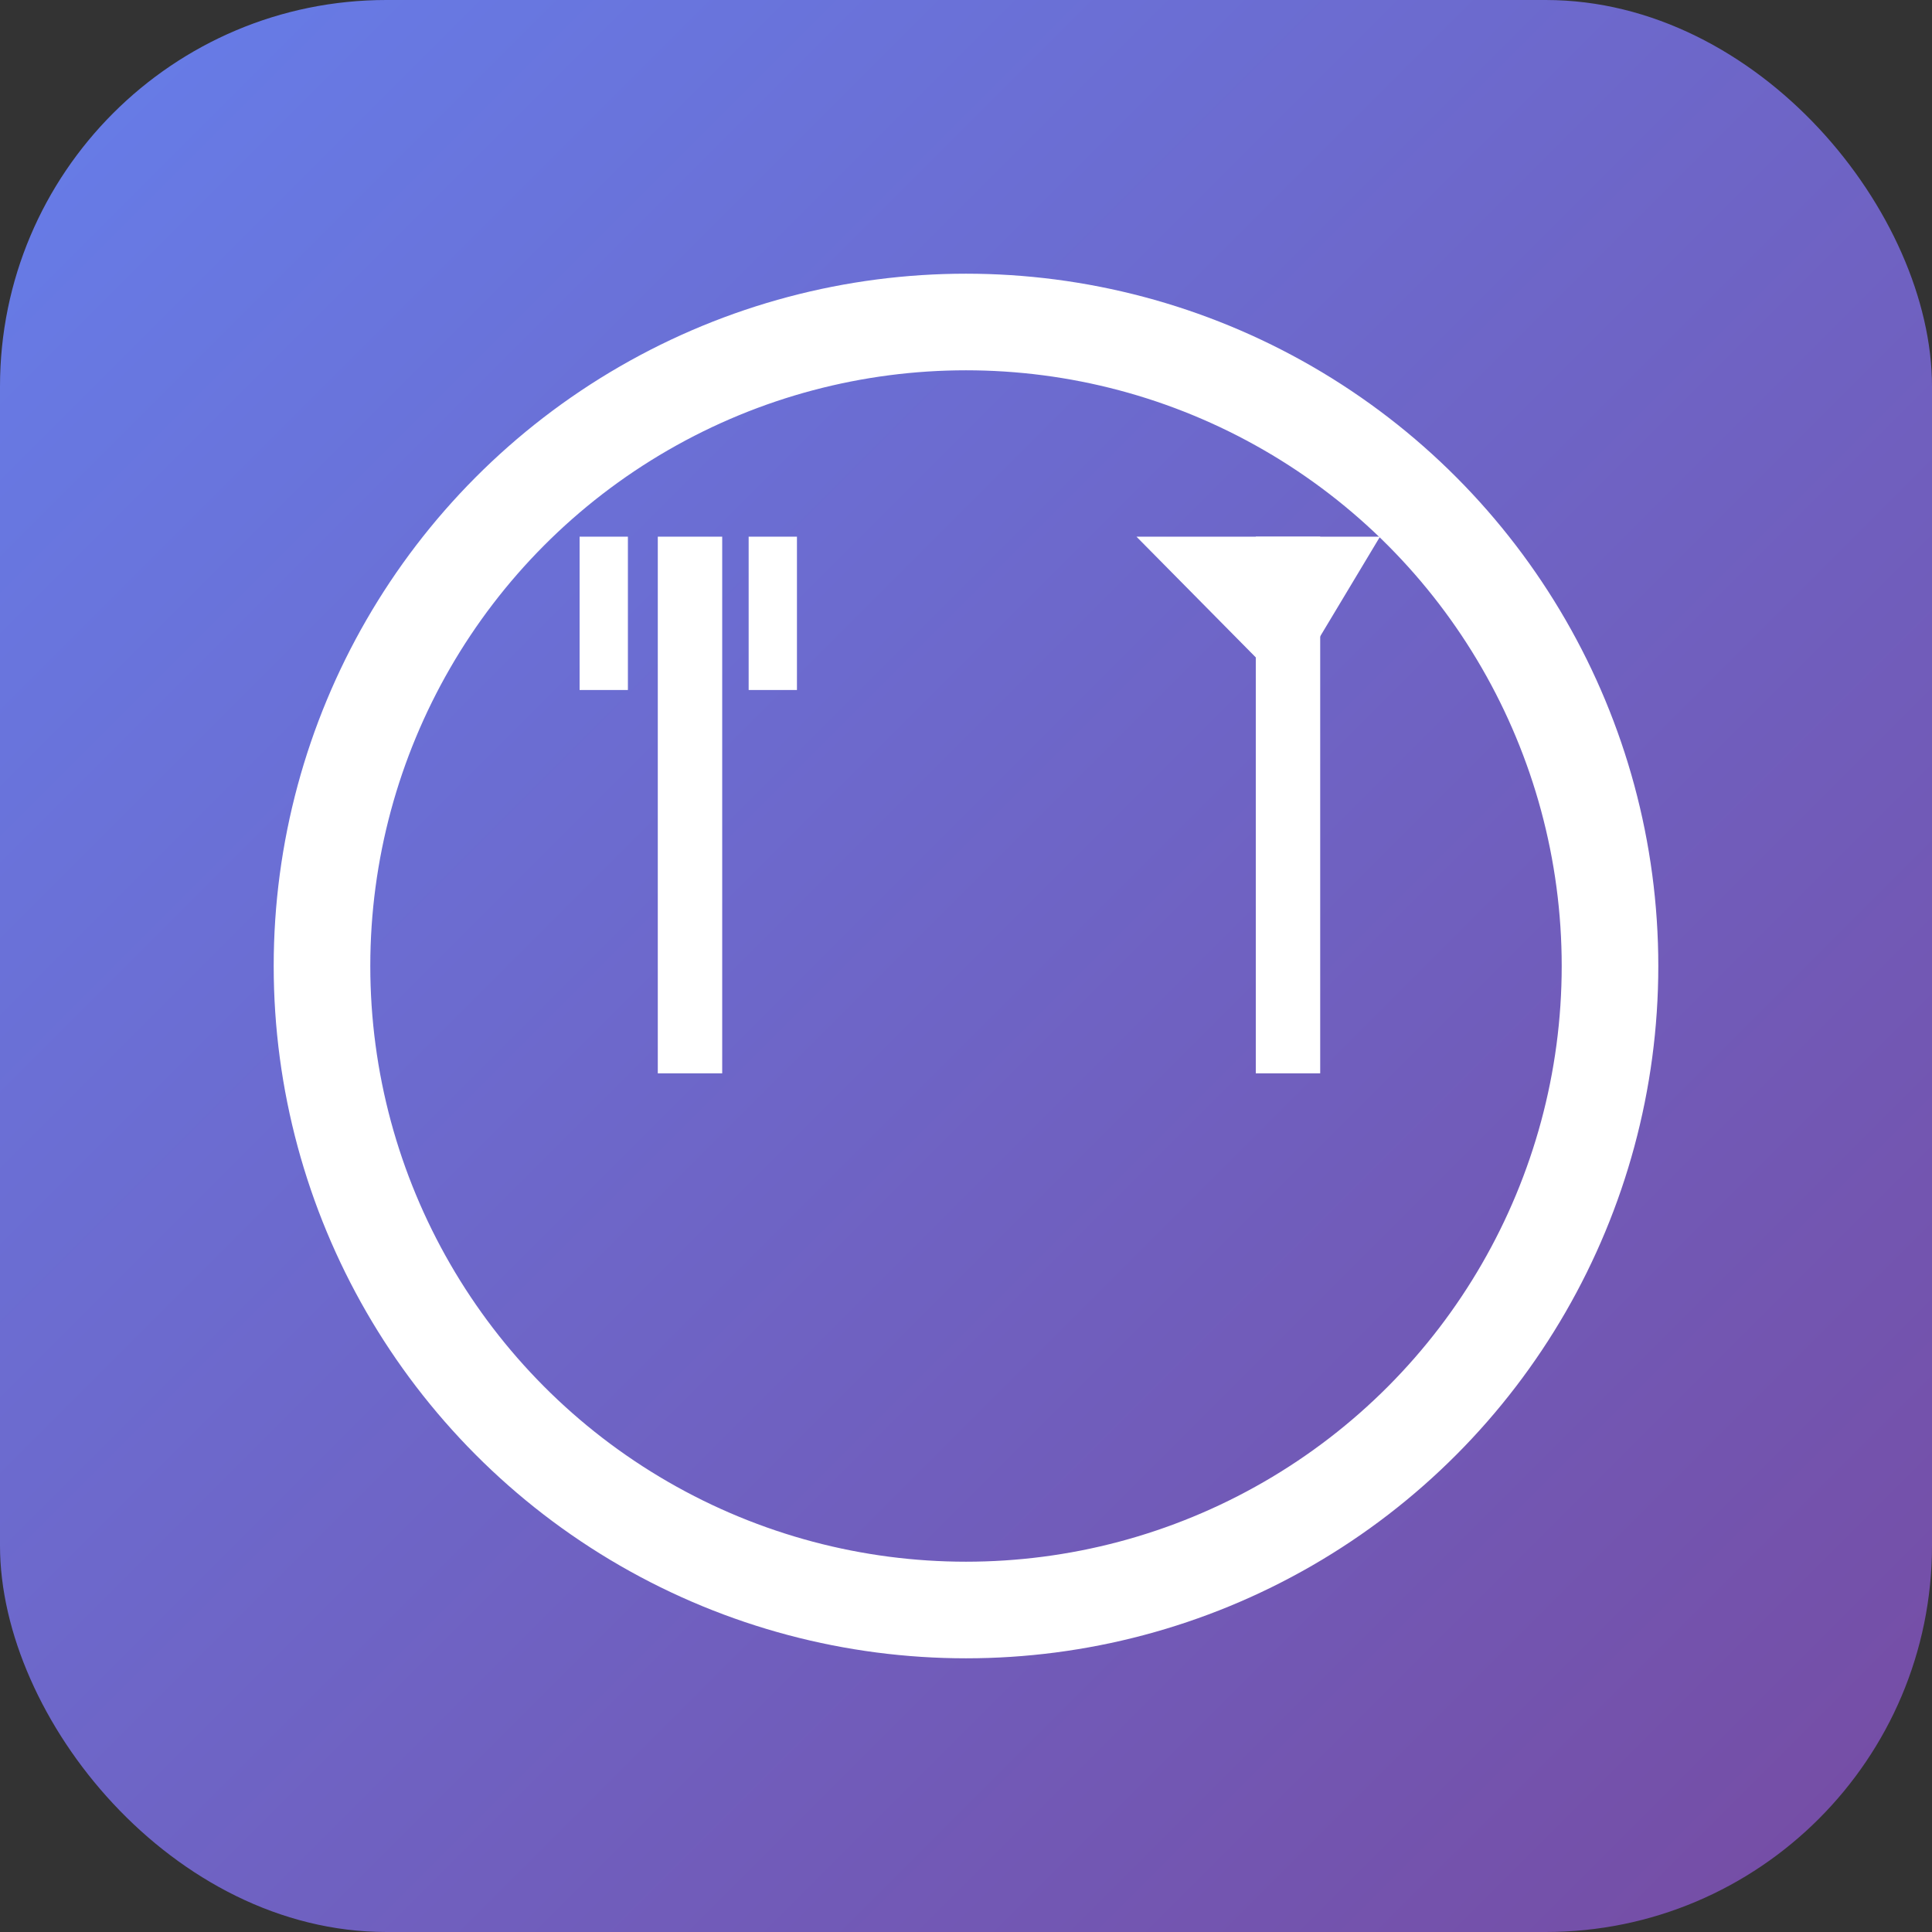 <svg width="128" height="128" xmlns="http://www.w3.org/2000/svg">
  <rect width="100%" height="100%" fill="#333333" stroke="none"/>
  <defs>
    <linearGradient id="grad128" x1="0%" y1="0%" x2="100%" y2="100%">
      <stop offset="0%" style="stop-color:#667eea;stop-opacity:1" />
      <stop offset="100%" style="stop-color:#764ba2;stop-opacity:1" />
    </linearGradient>
  </defs>
  <rect width="128" height="128" fill="url(#grad128)" rx="25.6"/>
  <circle cx="64" cy="64" r="42.667" fill="none" stroke="white" stroke-width="6.4"/>
  <line x1="45.714" y1="35.556" x2="45.714" y2="71.111" stroke="white" stroke-width="4.267"/>
  <line x1="40" y1="35.556" x2="40" y2="45.714" stroke="white" stroke-width="3.2"/>
  <line x1="51.2" y1="35.556" x2="51.2" y2="45.714" stroke="white" stroke-width="3.2"/>
  <line x1="85.333" y1="35.556" x2="85.333" y2="71.111" stroke="white" stroke-width="4.267"/>
  <path d="M 75.294 35.556 L 91.429 35.556 L 85.333 45.714 Z" fill="white"/>
</svg>